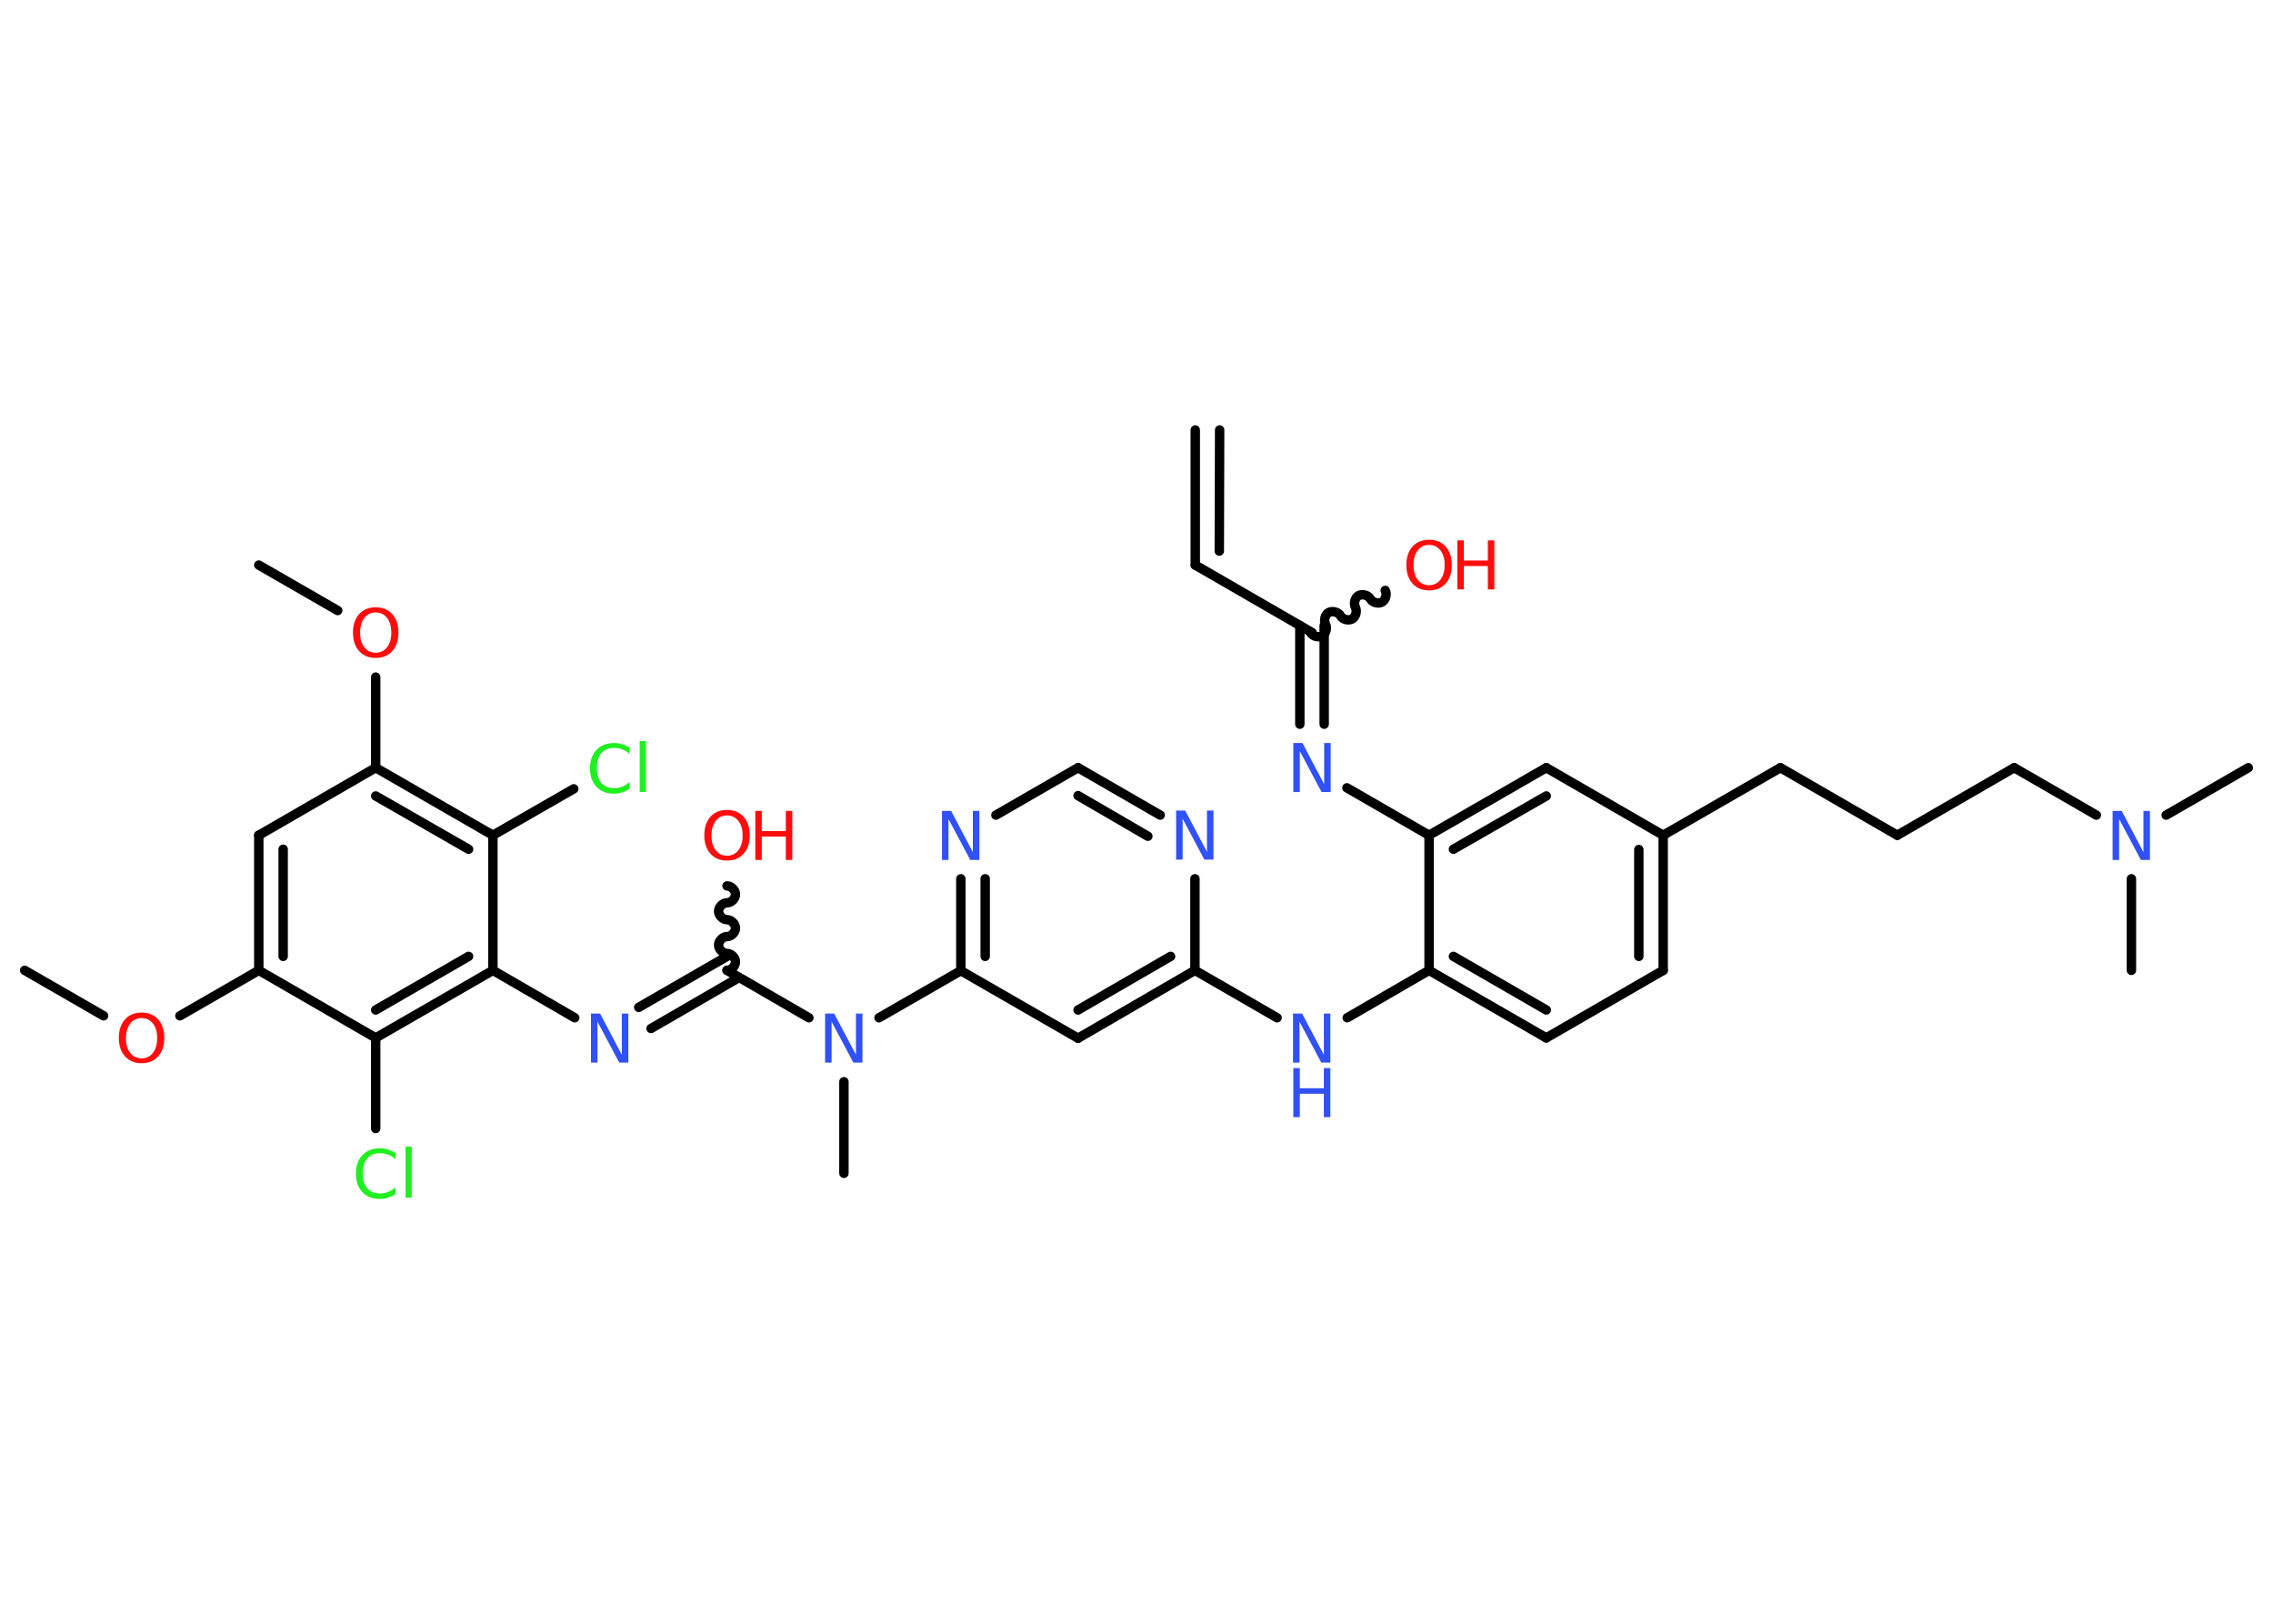 <?xml version='1.0' encoding='UTF-8'?>
<!DOCTYPE svg PUBLIC "-//W3C//DTD SVG 1.1//EN" "http://www.w3.org/Graphics/SVG/1.1/DTD/svg11.dtd">
<svg version='1.2' xmlns='http://www.w3.org/2000/svg' xmlns:xlink='http://www.w3.org/1999/xlink' width='70.0mm' height='50.0mm' viewBox='0 0 70.0 50.0'>
  <desc>Generated by the Chemistry Development Kit (http://github.com/cdk)</desc>
  <g stroke-linecap='round' stroke-linejoin='round' stroke='#000000' stroke-width='.29' fill='#3050F8'>
    <rect x='.0' y='.0' width='70.0' height='50.0' fill='#FFFFFF' stroke='none'/>
    <g id='mol1' class='mol'>
      <g id='mol1bnd1' class='bond'>
        <line x1='36.81' y1='17.4' x2='36.81' y2='13.24'/>
        <line x1='37.55' y1='16.97' x2='37.56' y2='13.24'/>
      </g>
      <line id='mol1bnd2' class='bond' x1='36.81' y1='17.4' x2='40.41' y2='19.48'/>
      <path id='mol1bnd3' class='bond' d='M42.66 18.18c.06 .11 .02 .29 -.1 .36c-.11 .06 -.29 .02 -.36 -.1c-.06 -.11 -.24 -.16 -.36 -.1c-.11 .06 -.16 .24 -.1 .36c.06 .11 .02 .29 -.1 .36c-.11 .06 -.29 .02 -.36 -.1c-.06 -.11 -.24 -.16 -.36 -.1c-.11 .06 -.16 .24 -.1 .36c.06 .11 .02 .29 -.1 .36c-.11 .06 -.29 .02 -.36 -.1' fill='none' stroke='#000000' stroke-width='.29'/>
      <g id='mol1bnd4' class='bond'>
        <line x1='40.78' y1='19.26' x2='40.78' y2='22.3'/>
        <line x1='40.03' y1='19.26' x2='40.03' y2='22.3'/>
      </g>
      <line id='mol1bnd5' class='bond' x1='41.48' y1='24.26' x2='44.01' y2='25.72'/>
      <g id='mol1bnd6' class='bond'>
        <line x1='47.62' y1='23.64' x2='44.01' y2='25.72'/>
        <line x1='47.62' y1='24.51' x2='44.76' y2='26.15'/>
      </g>
      <line id='mol1bnd7' class='bond' x1='47.62' y1='23.64' x2='51.22' y2='25.72'/>
      <line id='mol1bnd8' class='bond' x1='51.22' y1='25.72' x2='54.83' y2='23.64'/>
      <line id='mol1bnd9' class='bond' x1='54.83' y1='23.64' x2='58.43' y2='25.72'/>
      <line id='mol1bnd10' class='bond' x1='58.43' y1='25.72' x2='62.03' y2='23.64'/>
      <line id='mol1bnd11' class='bond' x1='62.03' y1='23.64' x2='64.56' y2='25.1'/>
      <line id='mol1bnd12' class='bond' x1='66.71' y1='25.1' x2='69.24' y2='23.64'/>
      <line id='mol1bnd13' class='bond' x1='65.64' y1='27.06' x2='65.64' y2='29.88'/>
      <g id='mol1bnd14' class='bond'>
        <line x1='51.22' y1='29.88' x2='51.22' y2='25.72'/>
        <line x1='50.47' y1='29.45' x2='50.47' y2='26.16'/>
      </g>
      <line id='mol1bnd15' class='bond' x1='51.22' y1='29.88' x2='47.62' y2='31.96'/>
      <g id='mol1bnd16' class='bond'>
        <line x1='44.01' y1='29.88' x2='47.62' y2='31.96'/>
        <line x1='44.76' y1='29.45' x2='47.62' y2='31.1'/>
      </g>
      <line id='mol1bnd17' class='bond' x1='44.01' y1='25.72' x2='44.01' y2='29.88'/>
      <line id='mol1bnd18' class='bond' x1='44.01' y1='29.88' x2='41.49' y2='31.34'/>
      <line id='mol1bnd19' class='bond' x1='39.33' y1='31.34' x2='36.8' y2='29.88'/>
      <g id='mol1bnd20' class='bond'>
        <line x1='33.2' y1='31.97' x2='36.8' y2='29.88'/>
        <line x1='33.2' y1='31.1' x2='36.05' y2='29.45'/>
      </g>
      <line id='mol1bnd21' class='bond' x1='33.2' y1='31.97' x2='29.59' y2='29.89'/>
      <line id='mol1bnd22' class='bond' x1='29.59' y1='29.89' x2='27.07' y2='31.34'/>
      <line id='mol1bnd23' class='bond' x1='25.99' y1='33.31' x2='25.99' y2='36.13'/>
      <line id='mol1bnd24' class='bond' x1='24.91' y1='31.34' x2='22.39' y2='29.88'/>
      <path id='mol1bnd25' class='bond' d='M22.39 27.28c.13 .0 .26 .13 .26 .26c-.0 .13 -.13 .26 -.26 .26c-.13 -.0 -.26 .13 -.26 .26c-.0 .13 .13 .26 .26 .26c.13 .0 .26 .13 .26 .26c-.0 .13 -.13 .26 -.26 .26c-.13 -.0 -.26 .13 -.26 .26c-.0 .13 .13 .26 .26 .26c.13 .0 .26 .13 .26 .26c-.0 .13 -.13 .26 -.26 .26' fill='none' stroke='#000000' stroke-width='.29'/>
      <g id='mol1bnd26' class='bond'>
        <line x1='22.76' y1='30.1' x2='20.05' y2='31.67'/>
        <line x1='22.39' y1='29.45' x2='19.67' y2='31.02'/>
      </g>
      <line id='mol1bnd27' class='bond' x1='17.7' y1='31.34' x2='15.18' y2='29.88'/>
      <g id='mol1bnd28' class='bond'>
        <line x1='11.57' y1='31.96' x2='15.18' y2='29.88'/>
        <line x1='11.57' y1='31.1' x2='14.43' y2='29.45'/>
      </g>
      <line id='mol1bnd29' class='bond' x1='11.57' y1='31.96' x2='11.57' y2='34.75'/>
      <line id='mol1bnd30' class='bond' x1='11.57' y1='31.96' x2='7.97' y2='29.88'/>
      <line id='mol1bnd31' class='bond' x1='7.97' y1='29.88' x2='5.54' y2='31.28'/>
      <line id='mol1bnd32' class='bond' x1='3.19' y1='31.28' x2='.76' y2='29.88'/>
      <g id='mol1bnd33' class='bond'>
        <line x1='7.97' y1='25.72' x2='7.97' y2='29.88'/>
        <line x1='8.72' y1='26.15' x2='8.72' y2='29.45'/>
      </g>
      <line id='mol1bnd34' class='bond' x1='7.97' y1='25.72' x2='11.57' y2='23.64'/>
      <line id='mol1bnd35' class='bond' x1='11.57' y1='23.64' x2='11.57' y2='20.85'/>
      <line id='mol1bnd36' class='bond' x1='10.4' y1='18.8' x2='7.97' y2='17.4'/>
      <g id='mol1bnd37' class='bond'>
        <line x1='15.18' y1='25.72' x2='11.57' y2='23.64'/>
        <line x1='14.43' y1='26.15' x2='11.57' y2='24.51'/>
      </g>
      <line id='mol1bnd38' class='bond' x1='15.18' y1='29.88' x2='15.18' y2='25.72'/>
      <line id='mol1bnd39' class='bond' x1='15.18' y1='25.72' x2='17.67' y2='24.29'/>
      <g id='mol1bnd40' class='bond'>
        <line x1='29.59' y1='27.06' x2='29.59' y2='29.89'/>
        <line x1='30.34' y1='27.06' x2='30.34' y2='29.45'/>
      </g>
      <line id='mol1bnd41' class='bond' x1='30.67' y1='25.1' x2='33.2' y2='23.64'/>
      <g id='mol1bnd42' class='bond'>
        <line x1='35.73' y1='25.1' x2='33.2' y2='23.64'/>
        <line x1='35.35' y1='25.75' x2='33.2' y2='24.5'/>
      </g>
      <line id='mol1bnd43' class='bond' x1='36.8' y1='29.88' x2='36.8' y2='27.06'/>
      <g id='mol1atm4' class='atom'>
        <path d='M44.01 16.78q-.22 .0 -.35 .17q-.13 .17 -.13 .45q.0 .29 .13 .45q.13 .17 .35 .17q.22 .0 .35 -.17q.13 -.17 .13 -.45q.0 -.29 -.13 -.45q-.13 -.17 -.35 -.17zM44.01 16.62q.32 .0 .51 .21q.19 .21 .19 .57q.0 .36 -.19 .57q-.19 .21 -.51 .21q-.32 .0 -.51 -.21q-.19 -.21 -.19 -.57q.0 -.36 .19 -.57q.19 -.21 .51 -.21z' stroke='none' fill='#FF0D0D'/>
        <path d='M44.88 16.64h.2v.62h.74v-.62h.2v1.51h-.2v-.72h-.74v.72h-.2v-1.51z' stroke='none' fill='#FF0D0D'/>
      </g>
      <path id='mol1atm5' class='atom' d='M39.84 22.88h.27l.67 1.27v-1.27h.2v1.51h-.28l-.67 -1.26v1.26h-.2v-1.51z' stroke='none'/>
      <path id='mol1atm12' class='atom' d='M65.07 24.97h.27l.67 1.27v-1.27h.2v1.51h-.28l-.67 -1.26v1.26h-.2v-1.51z' stroke='none'/>
      <g id='mol1atm18' class='atom'>
        <path d='M39.83 31.21h.27l.67 1.27v-1.27h.2v1.51h-.28l-.67 -1.26v1.26h-.2v-1.51z' stroke='none'/>
        <path d='M39.83 32.89h.2v.62h.74v-.62h.2v1.51h-.2v-.72h-.74v.72h-.2v-1.51z' stroke='none'/>
      </g>
      <path id='mol1atm22' class='atom' d='M25.42 31.21h.27l.67 1.27v-1.27h.2v1.51h-.28l-.67 -1.26v1.26h-.2v-1.51z' stroke='none'/>
      <g id='mol1atm25' class='atom'>
        <path d='M22.39 25.11q-.22 .0 -.35 .17q-.13 .17 -.13 .45q.0 .29 .13 .45q.13 .17 .35 .17q.22 .0 .35 -.17q.13 -.17 .13 -.45q.0 -.29 -.13 -.45q-.13 -.17 -.35 -.17zM22.39 24.94q.32 .0 .51 .21q.19 .21 .19 .57q.0 .36 -.19 .57q-.19 .21 -.51 .21q-.32 .0 -.51 -.21q-.19 -.21 -.19 -.57q.0 -.36 .19 -.57q.19 -.21 .51 -.21z' stroke='none' fill='#FF0D0D'/>
        <path d='M23.26 24.97h.2v.62h.74v-.62h.2v1.51h-.2v-.72h-.74v.72h-.2v-1.51z' stroke='none' fill='#FF0D0D'/>
      </g>
      <path id='mol1atm26' class='atom' d='M18.21 31.21h.27l.67 1.27v-1.27h.2v1.51h-.28l-.67 -1.26v1.26h-.2v-1.51z' stroke='none'/>
      <path id='mol1atm29' class='atom' d='M12.18 35.48v.22q-.1 -.1 -.22 -.14q-.12 -.05 -.25 -.05q-.26 .0 -.4 .16q-.14 .16 -.14 .46q.0 .3 .14 .46q.14 .16 .4 .16q.13 .0 .25 -.05q.12 -.05 .22 -.14v.21q-.11 .07 -.23 .11q-.12 .04 -.25 .04q-.34 .0 -.54 -.21q-.2 -.21 -.2 -.57q.0 -.36 .2 -.57q.2 -.21 .54 -.21q.13 .0 .26 .04q.12 .04 .23 .11zM12.49 35.31h.19v1.57h-.19v-1.57z' stroke='none' fill='#1FF01F'/>
      <path id='mol1atm31' class='atom' d='M4.36 31.35q-.22 .0 -.35 .17q-.13 .17 -.13 .45q.0 .29 .13 .45q.13 .17 .35 .17q.22 .0 .35 -.17q.13 -.17 .13 -.45q.0 -.29 -.13 -.45q-.13 -.17 -.35 -.17zM4.36 31.18q.32 .0 .51 .21q.19 .21 .19 .57q.0 .36 -.19 .57q-.19 .21 -.51 .21q-.32 .0 -.51 -.21q-.19 -.21 -.19 -.57q.0 -.36 .19 -.57q.19 -.21 .51 -.21z' stroke='none' fill='#FF0D0D'/>
      <path id='mol1atm35' class='atom' d='M11.57 18.86q-.22 .0 -.35 .17q-.13 .17 -.13 .45q.0 .29 .13 .45q.13 .17 .35 .17q.22 .0 .35 -.17q.13 -.17 .13 -.45q.0 -.29 -.13 -.45q-.13 -.17 -.35 -.17zM11.57 18.7q.32 .0 .51 .21q.19 .21 .19 .57q.0 .36 -.19 .57q-.19 .21 -.51 .21q-.32 .0 -.51 -.21q-.19 -.21 -.19 -.57q.0 -.36 .19 -.57q.19 -.21 .51 -.21z' stroke='none' fill='#FF0D0D'/>
      <path id='mol1atm38' class='atom' d='M19.39 23.0v.22q-.1 -.1 -.22 -.14q-.12 -.05 -.25 -.05q-.26 .0 -.4 .16q-.14 .16 -.14 .46q.0 .3 .14 .46q.14 .16 .4 .16q.13 .0 .25 -.05q.12 -.05 .22 -.14v.21q-.11 .07 -.23 .11q-.12 .04 -.25 .04q-.34 .0 -.54 -.21q-.2 -.21 -.2 -.57q.0 -.36 .2 -.57q.2 -.21 .54 -.21q.13 .0 .26 .04q.12 .04 .23 .11zM19.7 22.82h.19v1.57h-.19v-1.57z' stroke='none' fill='#1FF01F'/>
      <path id='mol1atm39' class='atom' d='M29.02 24.97h.27l.67 1.27v-1.27h.2v1.51h-.28l-.67 -1.26v1.26h-.2v-1.51z' stroke='none'/>
      <path id='mol1atm41' class='atom' d='M36.23 24.96h.27l.67 1.27v-1.27h.2v1.51h-.28l-.67 -1.26v1.26h-.2v-1.51z' stroke='none'/>
    </g>
  </g>
</svg>
